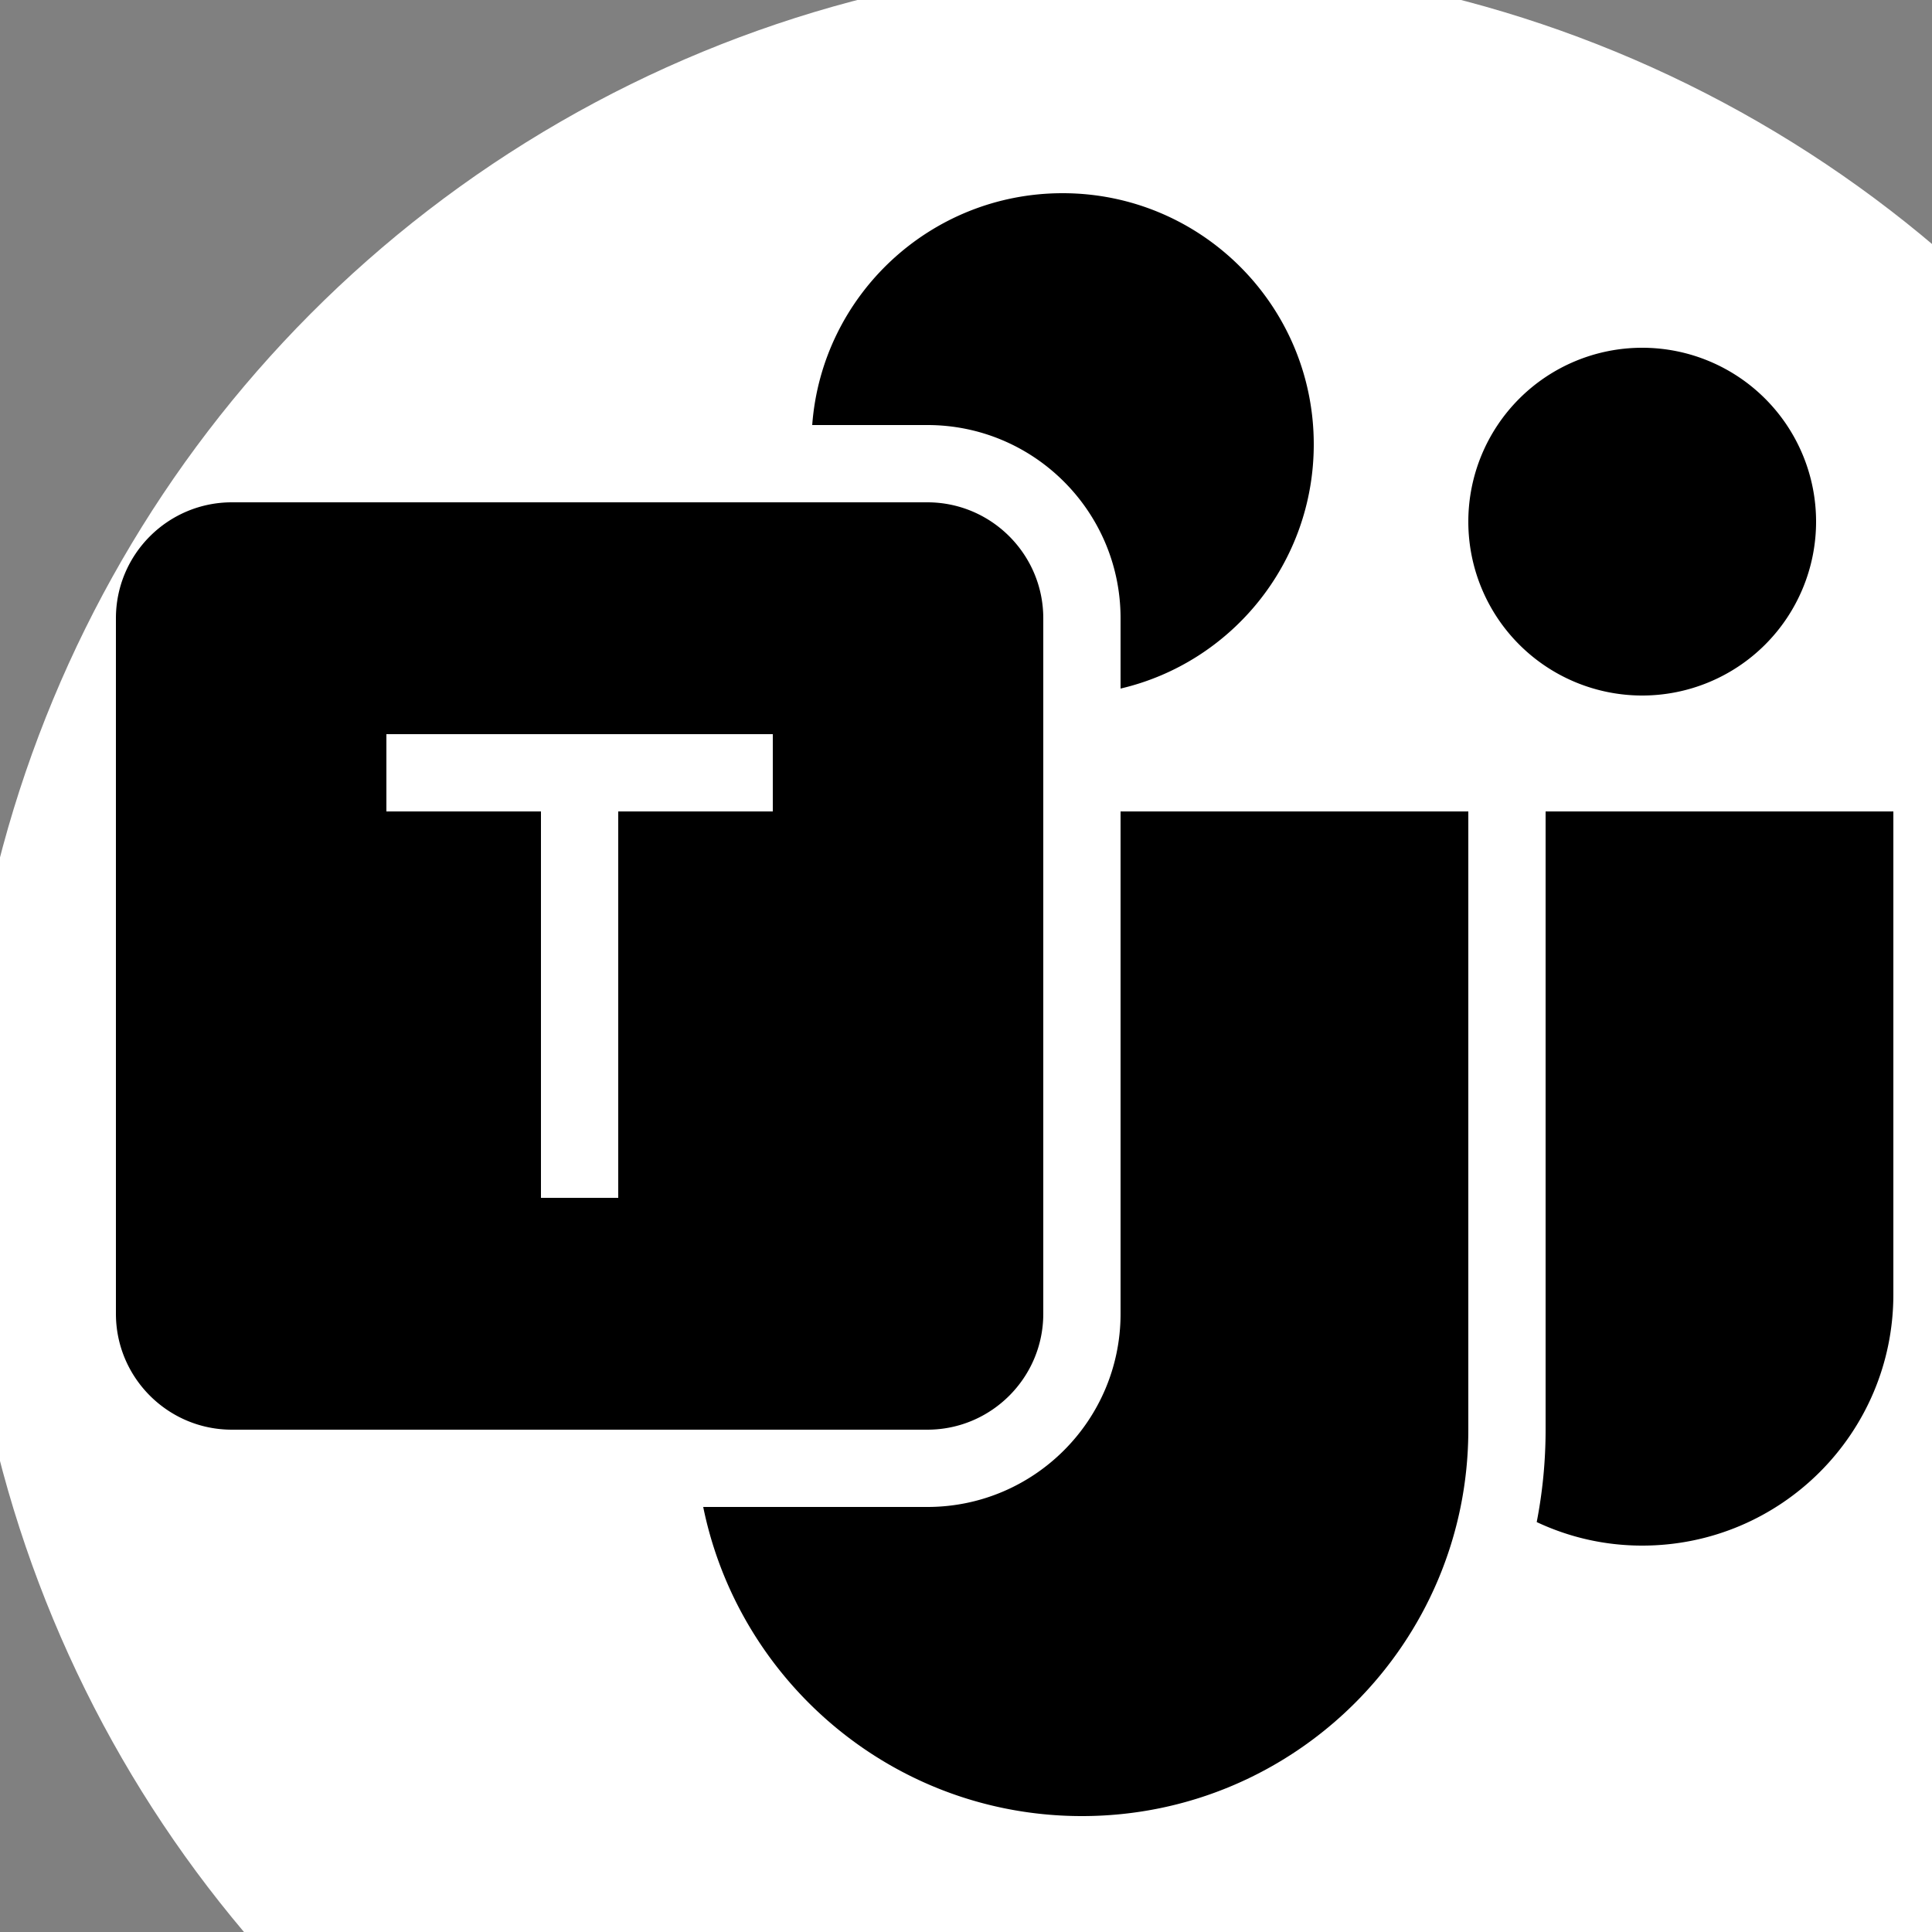 <svg xmlns="http://www.w3.org/2000/svg" x="0px" y="0px" width="80" height="80" viewBox="0 0 50 50">
  <rect x="0" y="0" width="50" height="50" fill="#808080" stroke="none"/>
  <circle cx="30" cy="30" r="30" fill="white" stroke="#ffffff" stroke-width="2"/>
  <path d="M 27.5 5 C 24.08 5 21.27 7.64 21.02 11 L 24 11 C 26.76 11 29 13.24 29 16 L 29 17.82 C 31.87 17.15 34 14.57 34 11.5 C 34 7.91 31.09 5 27.5 5 z M 42.5 9 A 4.5 4.5 0 0 0 42.5 18 A 4.5 4.5 0 0 0 42.5 9 z M 6 13 C 4.346 13 3 14.346 3 16 L 3 34 C 3 35.654 4.346 37 6 37 L 24 37 C 25.654 37 27 35.654 27 34 L 27 16 C 27 14.346 25.654 13 24 13 L 6 13 z M 10 19 L 20 19 L 20 21 L 16 21 L 16 31 L 14 31 L 14 21 L 10 21 L 10 19 z M 29 21 L 29 34 C 29 36.76 26.76 39 24 39 L 18.199 39 C 18.599 40.96 19.57 42.71 20.93 44.07 C 22.74 45.88 25.24 47 28 47 C 33.52 47 38 42.52 38 37 L 38 21 L 29 21 z M 40 21 L 40 37 C 40 37.82 39.92 38.621 39.77 39.391 C 40.6 39.781 41.52 40 42.5 40 C 46.09 40 49 37.09 49 33.5 L 49 21 L 40 21 z" fill="black"/>
</svg>
